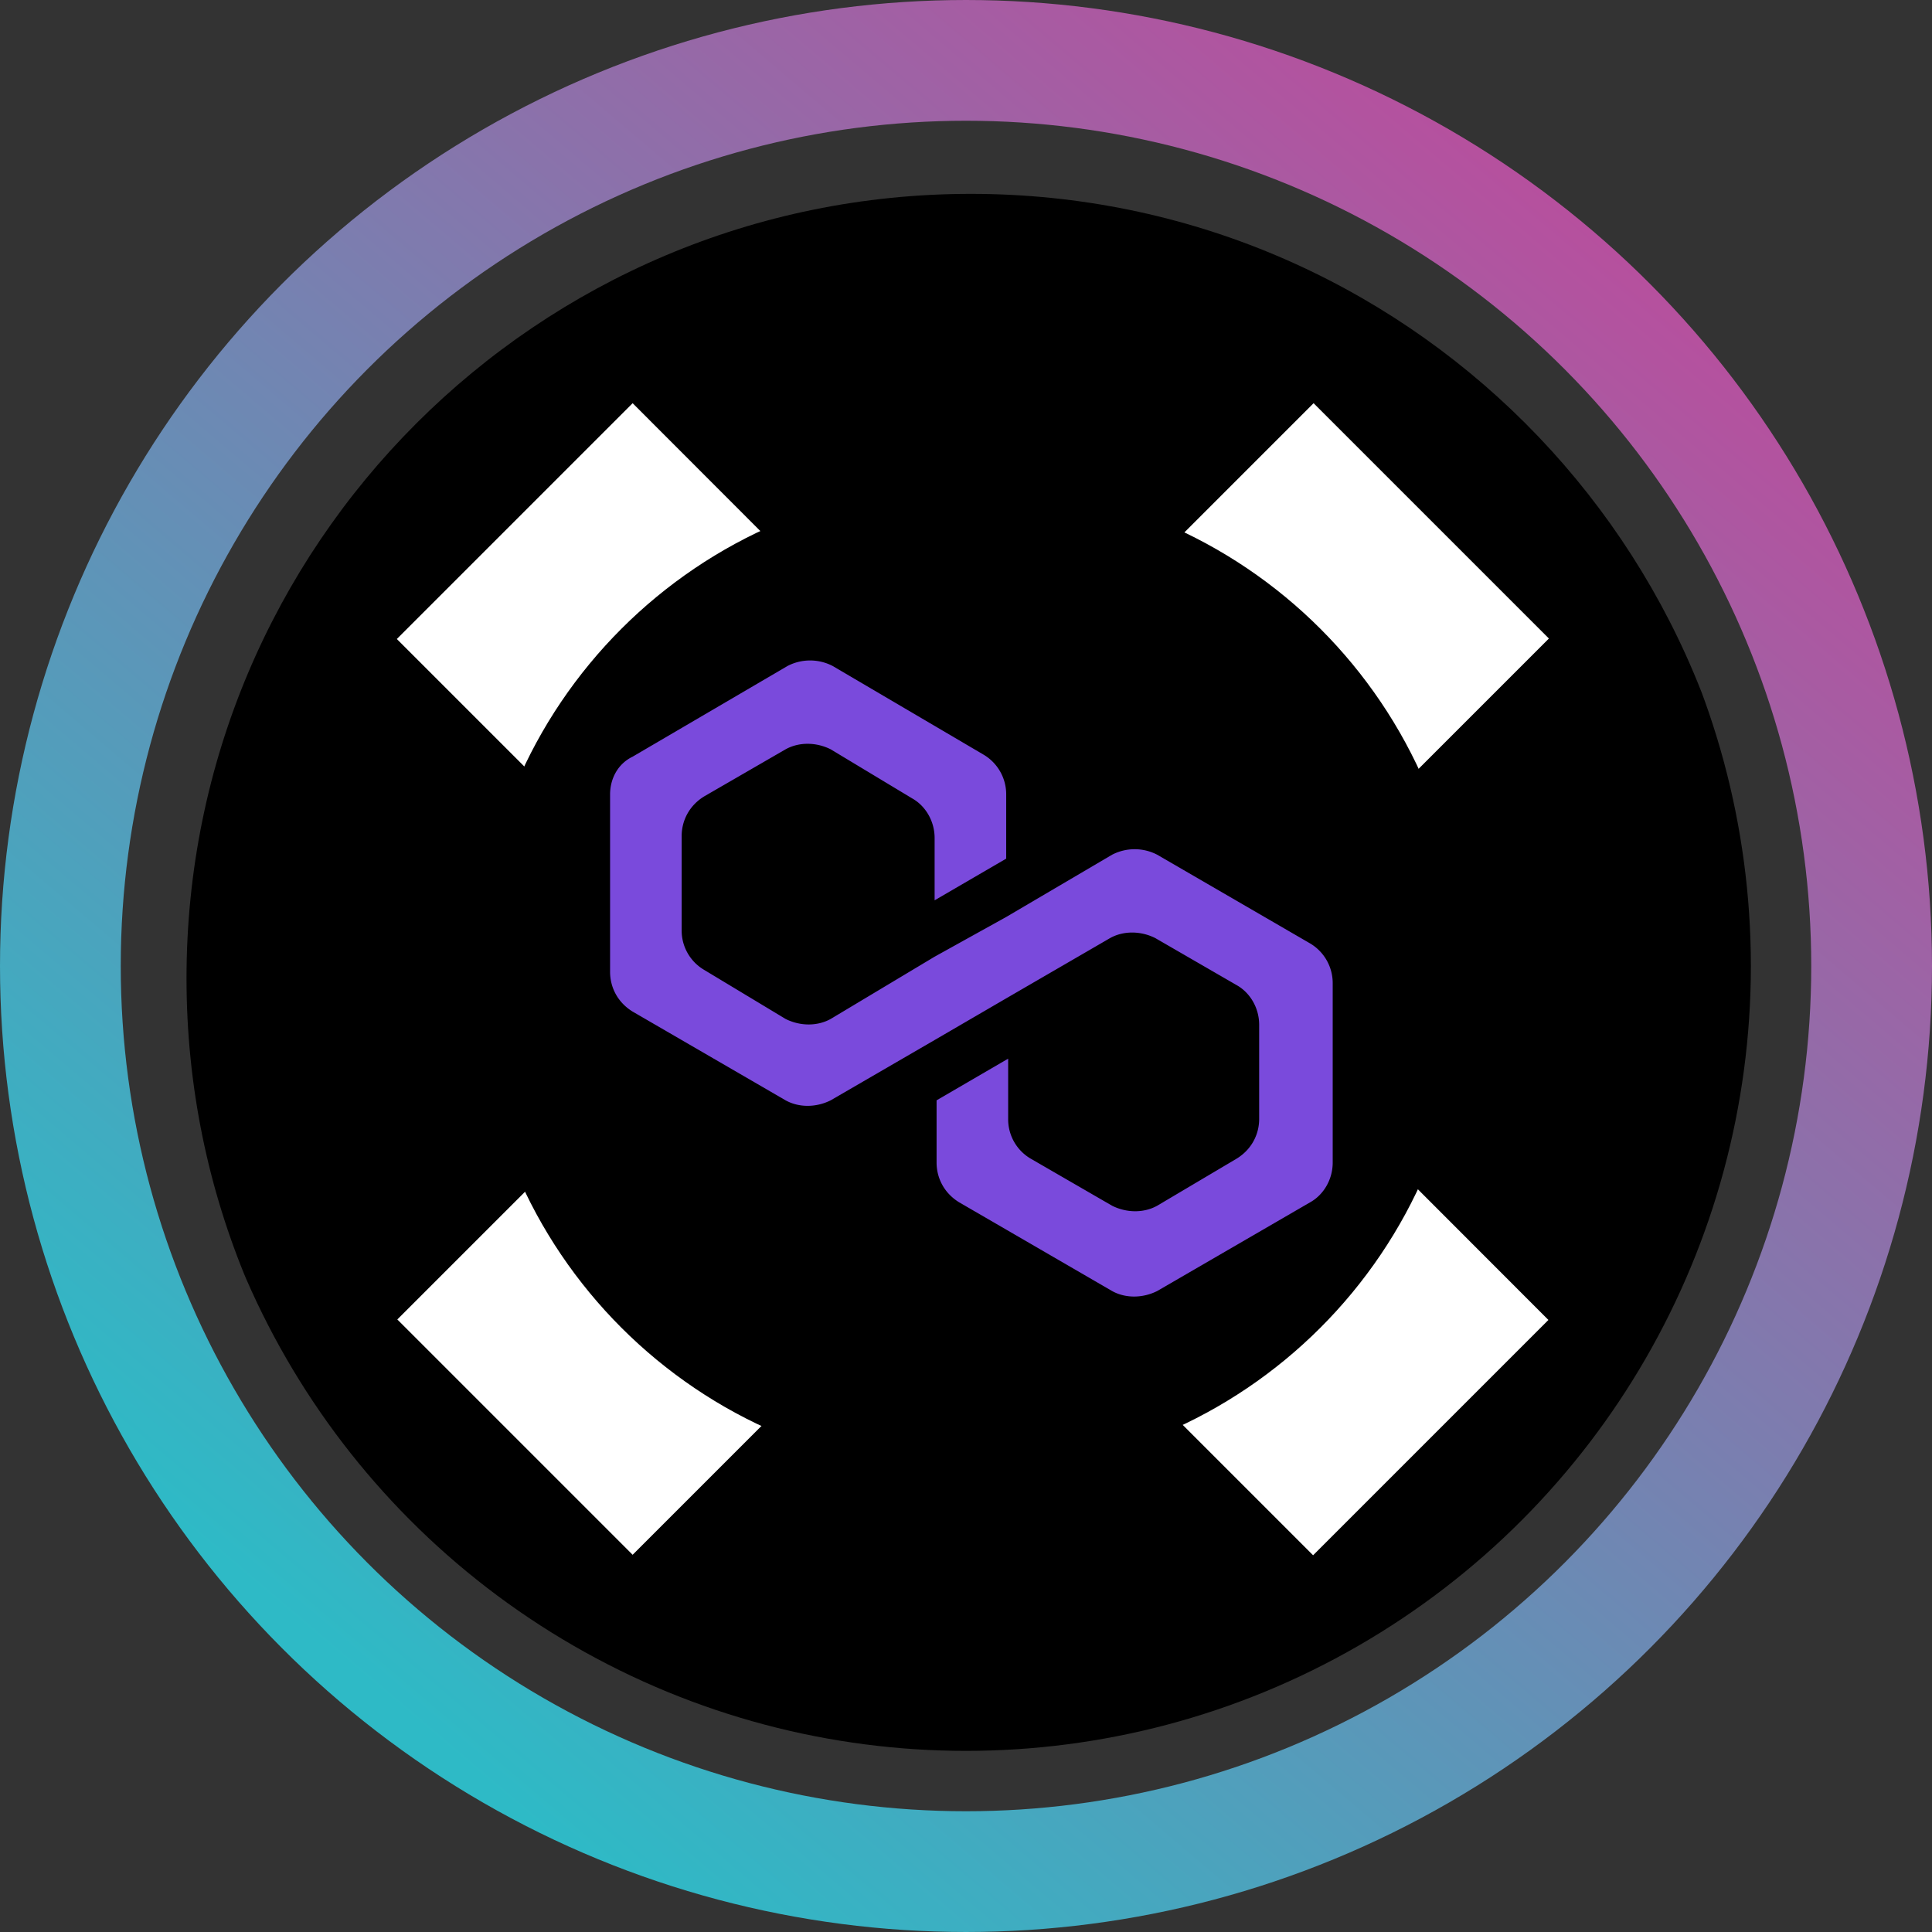 <svg width="32" height="32" viewBox="0 0 32 32" fill="none" xmlns="http://www.w3.org/2000/svg">
  <rect x="0" y="0" width="32" height="32" fill="#333333" stroke="none"/>
  <circle cx="16" cy="16" r="15" stroke="url(#paint0_linear_40_91)" stroke-width="2" />
  <g clip-path="url(#circleClip)">
    <g style="transform: scale(0.812); transform-origin: 50% 50%;"><path fill="#000" d="M16.1.25c8.84 0 16 7.16 16 16s-7.16 16-16 16-16-7.16-16-16 7.16-16 16-16"/><path fill="#fff" d="m4.39 9.33 18.69 18.69 4.8-4.8L9.2 4.52l-4.8 4.8z"/><path fill="#fff" d="M9.2 28.01 27.89 9.32l-4.8-4.8L4.4 23.21z"/><path fill="#000" d="M16.1 6.17c5.57 0 10.08 4.51 10.08 10.08S21.67 26.33 16.1 26.33 6.02 21.82 6.02 16.25 10.53 6.17 16.1 6.17"/><path fill="#7A4ADC" d="M19.9 13.73a1 1 0 0 0-.92 0L16.82 15l-1.46.81-2.12 1.27c-.27.15-.62.15-.92 0l-1.66-1a.93.93 0 0 1-.46-.81v-1.92c0-.31.15-.62.46-.81l1.66-.96c.27-.15.62-.15.92 0l1.66 1c.27.15.46.46.46.81v1.27l1.46-.85V12.5a.94.94 0 0 0-.46-.81l-3.08-1.81a1 1 0 0 0-.92 0L9.2 11.73c-.31.15-.46.46-.46.77v3.62c0 .31.15.62.46.81l3.12 1.81c.27.15.62.15.92 0l2.12-1.23 1.46-.85 2.12-1.23c.27-.15.62-.15.92 0l1.66.96c.27.15.46.46.46.81v1.92c0 .31-.15.62-.46.81l-1.62.96c-.27.15-.62.15-.92 0l-1.66-.96a.93.93 0 0 1-.46-.81v-1.23l-1.46.85v1.27c0 .31.15.62.46.81l3.12 1.81c.27.15.62.15.92 0l3.12-1.81c.27-.15.46-.46.46-.81v-3.66a.94.94 0 0 0-.46-.81z"/></g>
  </g>
  <defs>
    <clipPath id="circleClip">
      <circle cx="16" cy="16" r="13" />
    </clipPath>
    <linearGradient id="paint0_linear_40_91" x1="26.976" y1="4.32" x2="6.592" y2="28.352"
      gradientUnits="userSpaceOnUse">
      <stop stop-color="#B6509E" />
      <stop offset="1" stop-color="#2EBAC6" />
    </linearGradient>
  </defs>
</svg>